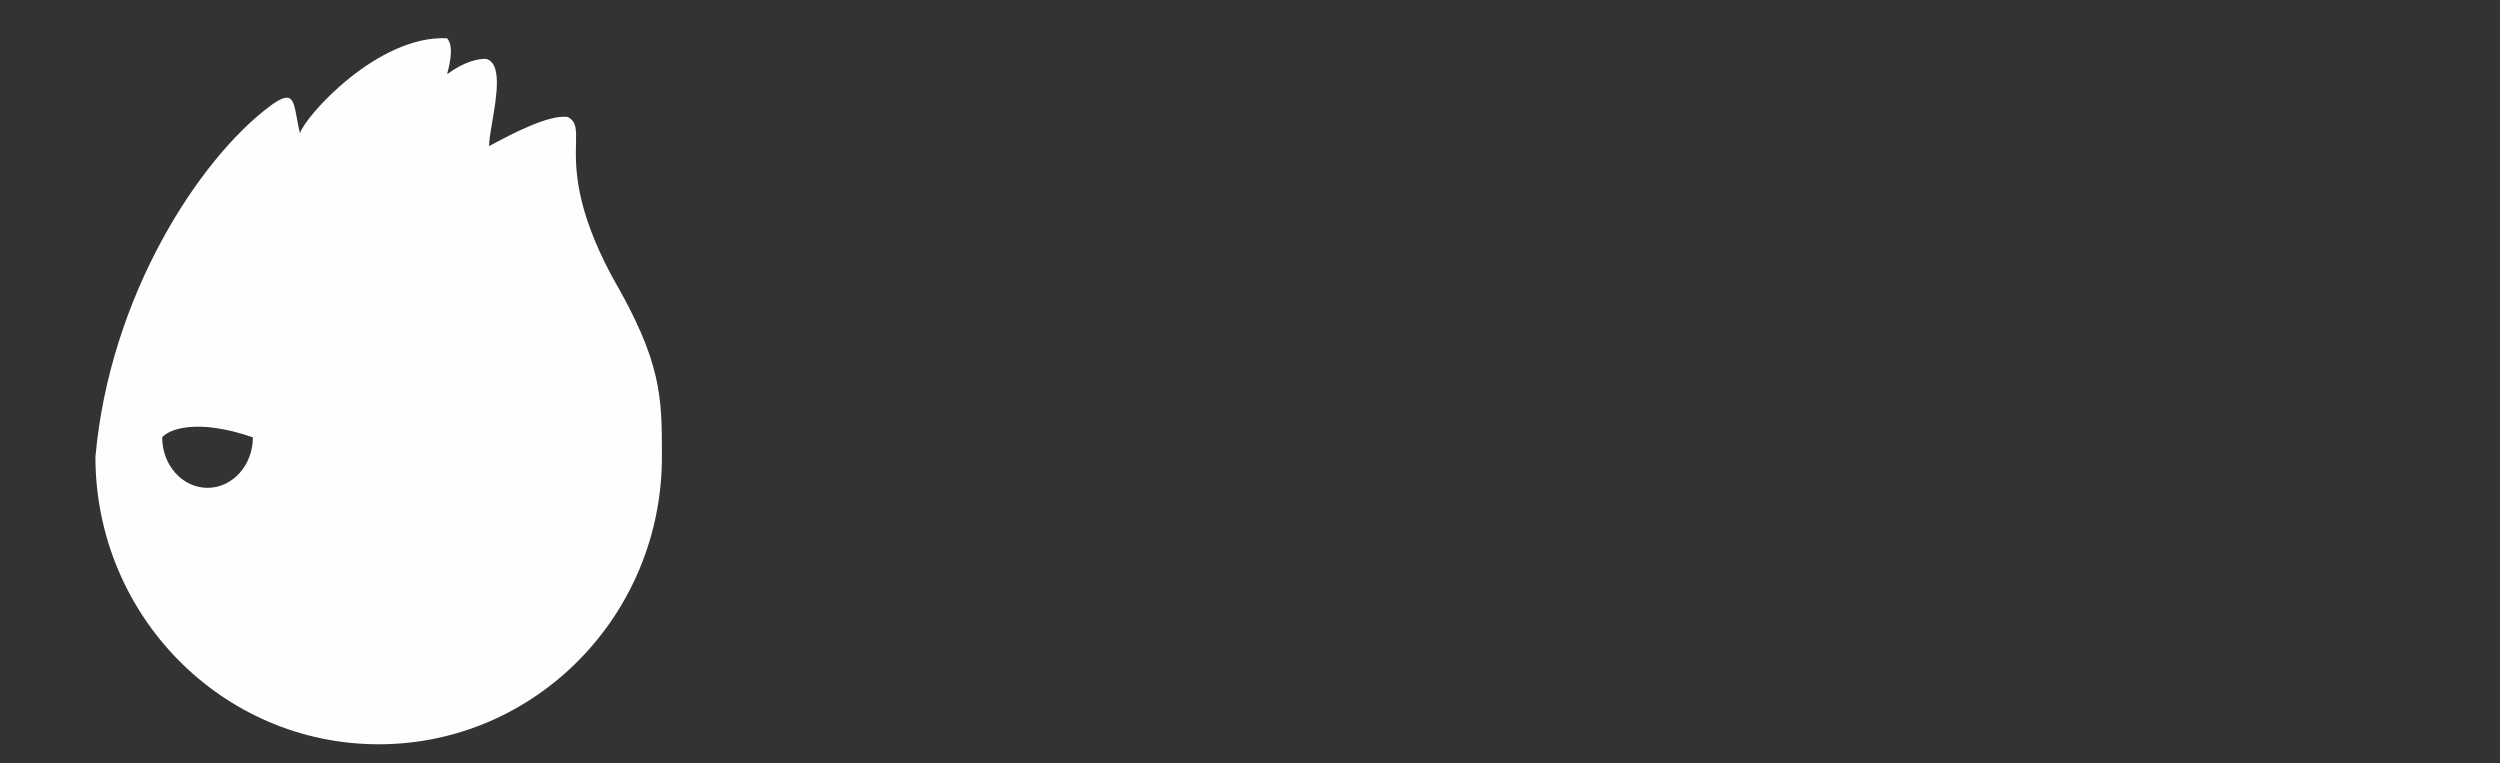 <svg className='-mt-0.5' width="131" height="40" viewBox="0 0 131 40" fill="none" xmlns="http://www.w3.org/2000/svg">
<rect x="0" y="0" width="131" height="40" fill="#333333" stroke="none"/>
<path fillRule="evenodd" clipRule="evenodd" d="M34.685 23.933C34.685 32.254 28.04 39 19.843 39C11.645 39 5 32.254 5 23.933C5.762 15.458 10.458 8.338 14.103 5.593C15.285 4.702 15.369 5.163 15.552 6.172C15.595 6.414 15.645 6.688 15.717 6.983C15.996 6.086 19.798 1.826 23.43 2.006C23.579 2.205 23.789 2.544 23.43 3.889C24.327 3.216 25.056 3.082 25.448 3.082C26.324 3.276 26.026 5.02 25.795 6.377C25.706 6.896 25.627 7.358 25.627 7.656C25.683 7.628 25.772 7.58 25.887 7.519L25.887 7.518C26.692 7.088 28.772 5.974 29.753 6.131C30.21 6.368 30.2 6.778 30.183 7.516C30.154 8.73 30.104 10.833 32.084 14.516C34.685 19.001 34.685 20.775 34.685 23.933ZM10.874 25.563C12.187 25.563 13.251 24.378 13.251 22.917C10.345 21.913 8.856 22.484 8.498 22.917C8.498 24.378 9.562 25.563 10.874 25.563ZM22.354 23.3C22.219 24.466 21.104 25.587 19.618 25.587C18.133 25.587 17.062 24.232 17.062 22.672C18.139 22.224 20.704 21.721 22.354 23.3Z" fill="#FDFEFF" />
</svg>